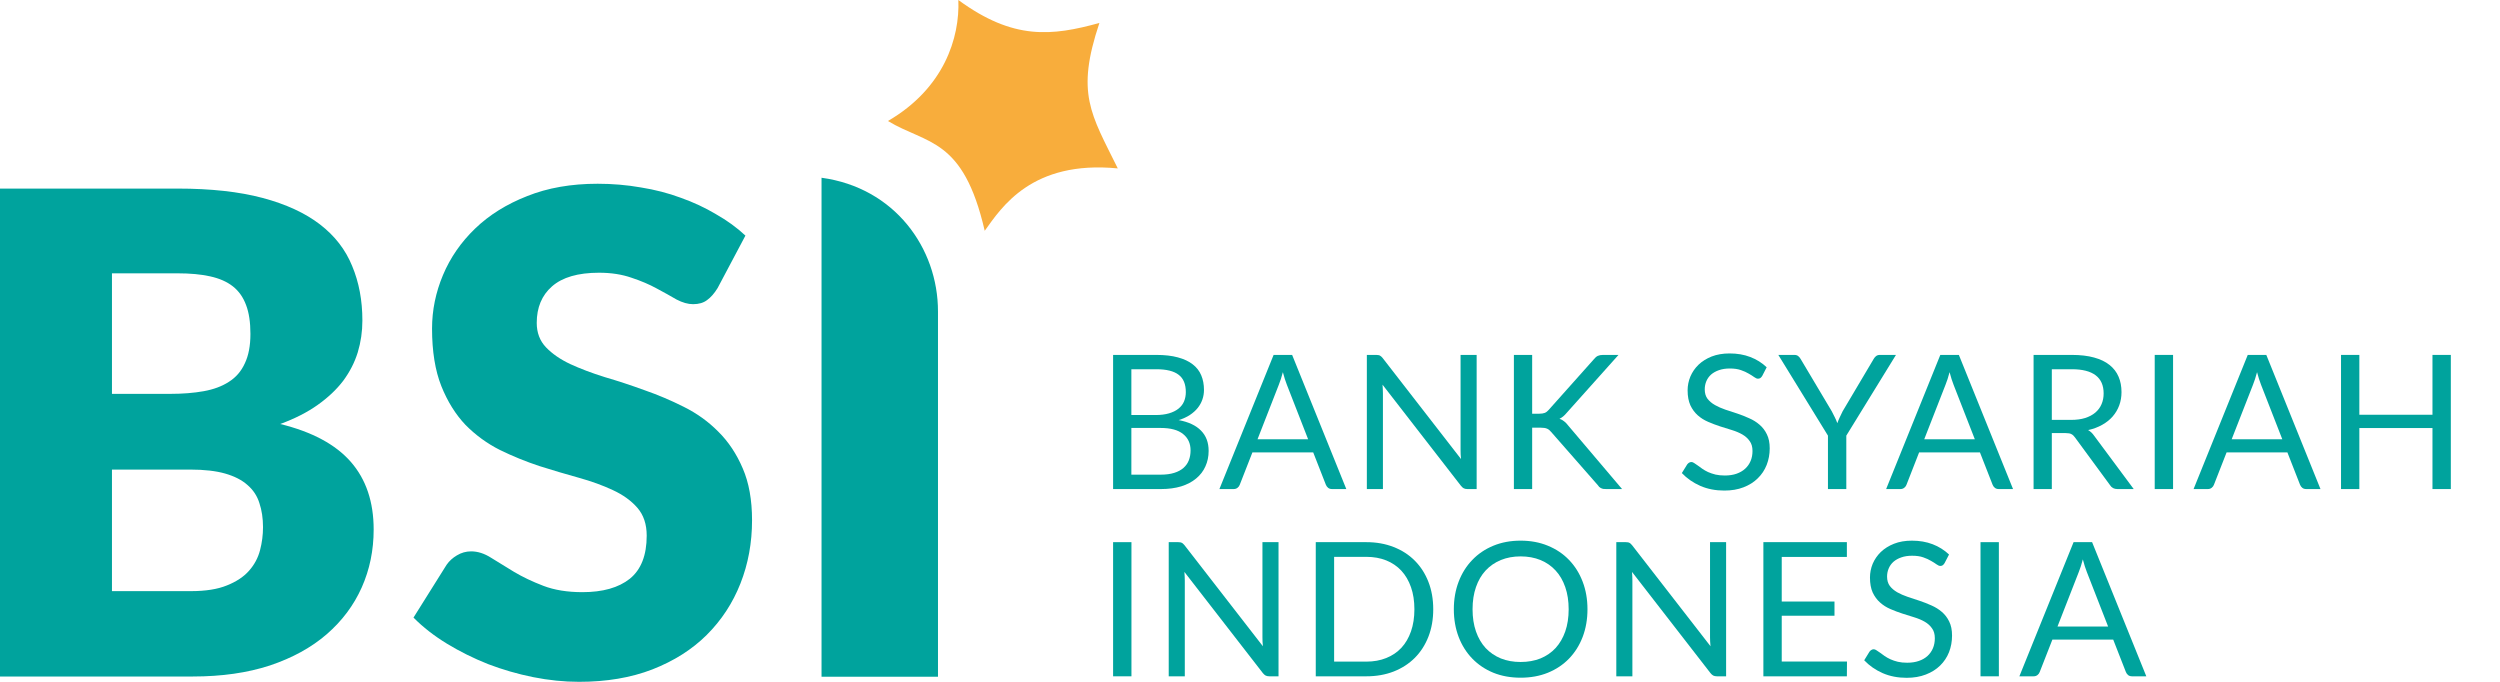 <svg width="88" height="24" viewBox="0 0 88 24" fill="none" xmlns="http://www.w3.org/2000/svg">
<path d="M40.856 16.708C41.04 16.708 41.199 16.687 41.332 16.645C41.465 16.604 41.574 16.545 41.658 16.471C41.745 16.394 41.808 16.304 41.848 16.2C41.888 16.095 41.908 15.98 41.908 15.854C41.908 15.611 41.82 15.418 41.645 15.278C41.469 15.135 41.206 15.064 40.856 15.064H39.824V16.708L40.856 16.708ZM39.824 12.997V14.609H40.676C40.858 14.609 41.016 14.589 41.149 14.55C41.284 14.51 41.395 14.455 41.482 14.385C41.57 14.314 41.636 14.23 41.678 14.131C41.72 14.03 41.741 13.92 41.741 13.802C41.741 13.523 41.657 13.319 41.488 13.192C41.32 13.062 41.058 12.997 40.703 12.997L39.824 12.997ZM40.703 12.493C40.996 12.493 41.248 12.522 41.458 12.579C41.671 12.636 41.846 12.717 41.981 12.823C42.119 12.928 42.22 13.058 42.284 13.212C42.348 13.363 42.38 13.534 42.38 13.726C42.38 13.842 42.362 13.954 42.324 14.062C42.288 14.167 42.234 14.266 42.161 14.358C42.087 14.451 41.994 14.534 41.881 14.609C41.77 14.681 41.639 14.741 41.488 14.787C41.839 14.853 42.102 14.977 42.277 15.159C42.455 15.339 42.544 15.576 42.544 15.871C42.544 16.071 42.506 16.253 42.43 16.418C42.357 16.583 42.248 16.724 42.104 16.843C41.962 16.962 41.787 17.054 41.578 17.12C41.37 17.183 41.132 17.215 40.866 17.215H39.181V12.493H40.703Z" fill="#00A39D"/>
<path d="M46.046 15.462L45.297 13.541C45.274 13.484 45.251 13.418 45.227 13.343C45.202 13.267 45.179 13.185 45.157 13.1C45.11 13.277 45.062 13.426 45.014 13.544L44.265 15.462H46.046ZM47.39 17.215H46.891C46.833 17.215 46.787 17.201 46.751 17.172C46.716 17.144 46.689 17.108 46.671 17.064L46.225 15.924H44.085L43.639 17.064C43.626 17.103 43.6 17.139 43.562 17.169C43.525 17.2 43.478 17.215 43.422 17.215H42.923L44.831 12.493H45.483L47.39 17.215Z" fill="#00A39D"/>
<path d="M51.978 12.493V17.215H51.655C51.604 17.215 51.56 17.207 51.525 17.189C51.492 17.171 51.458 17.142 51.425 17.1L48.665 13.541C48.67 13.596 48.673 13.65 48.675 13.703C48.678 13.755 48.679 13.805 48.679 13.851V17.215H48.113V12.493H48.446C48.474 12.493 48.499 12.495 48.519 12.5C48.539 12.502 48.557 12.507 48.572 12.516C48.588 12.523 48.603 12.534 48.619 12.549C48.634 12.562 48.651 12.58 48.669 12.602L51.428 16.158C51.424 16.1 51.419 16.046 51.415 15.993C51.413 15.938 51.412 15.886 51.412 15.838V12.493L51.978 12.493Z" fill="#00A39D"/>
<path d="M53.932 14.563H54.175C54.259 14.563 54.327 14.553 54.378 14.533C54.429 14.511 54.475 14.475 54.518 14.424L56.105 12.645C56.15 12.588 56.197 12.548 56.245 12.526C56.294 12.504 56.354 12.493 56.425 12.493H56.971L55.153 14.526C55.109 14.579 55.066 14.623 55.024 14.658C54.984 14.691 54.94 14.719 54.894 14.741C54.954 14.76 55.008 14.79 55.057 14.83C55.106 14.867 55.153 14.916 55.2 14.978L57.097 17.215H56.538C56.496 17.215 56.459 17.213 56.428 17.209C56.4 17.202 56.374 17.193 56.352 17.182C56.33 17.169 56.31 17.155 56.292 17.14C56.276 17.122 56.261 17.102 56.245 17.08L54.601 15.205C54.556 15.15 54.509 15.112 54.458 15.09C54.407 15.066 54.329 15.054 54.225 15.054H53.932V17.215H53.289V12.493H53.932V14.563Z" fill="#00A39D"/>
<path d="M62.031 13.231C62.011 13.264 61.989 13.29 61.964 13.307C61.942 13.322 61.914 13.33 61.881 13.33C61.843 13.33 61.799 13.312 61.748 13.274C61.697 13.237 61.633 13.196 61.555 13.152C61.479 13.106 61.387 13.064 61.279 13.027C61.172 12.99 61.042 12.971 60.889 12.971C60.745 12.971 60.617 12.991 60.506 13.03C60.398 13.068 60.305 13.119 60.23 13.185C60.157 13.251 60.101 13.329 60.063 13.419C60.026 13.507 60.007 13.603 60.007 13.706C60.007 13.838 60.039 13.948 60.103 14.035C60.17 14.121 60.257 14.195 60.363 14.256C60.472 14.318 60.594 14.371 60.729 14.418C60.867 14.462 61.007 14.508 61.149 14.556C61.293 14.604 61.433 14.659 61.568 14.721C61.706 14.78 61.828 14.856 61.934 14.948C62.043 15.04 62.13 15.154 62.194 15.288C62.261 15.422 62.294 15.586 62.294 15.782C62.294 15.988 62.258 16.183 62.187 16.365C62.116 16.545 62.012 16.702 61.874 16.836C61.739 16.97 61.572 17.076 61.372 17.153C61.174 17.23 60.949 17.268 60.696 17.268C60.385 17.268 60.103 17.213 59.85 17.103C59.597 16.991 59.381 16.841 59.201 16.652L59.388 16.349C59.406 16.325 59.427 16.305 59.451 16.289C59.478 16.272 59.507 16.263 59.538 16.263C59.566 16.263 59.599 16.275 59.634 16.299C59.672 16.321 59.714 16.35 59.761 16.385C59.807 16.42 59.861 16.459 59.92 16.5C59.98 16.542 60.048 16.581 60.123 16.616C60.201 16.651 60.289 16.68 60.386 16.705C60.484 16.727 60.594 16.738 60.716 16.738C60.869 16.738 61.006 16.717 61.126 16.675C61.245 16.633 61.346 16.575 61.428 16.5C61.513 16.423 61.577 16.332 61.621 16.227C61.666 16.121 61.688 16.004 61.688 15.874C61.688 15.731 61.655 15.615 61.588 15.525C61.524 15.433 61.438 15.356 61.332 15.294C61.225 15.233 61.103 15.181 60.966 15.139C60.828 15.095 60.688 15.052 60.546 15.008C60.404 14.961 60.264 14.909 60.127 14.849C59.989 14.79 59.867 14.713 59.761 14.619C59.654 14.524 59.568 14.407 59.501 14.266C59.437 14.123 59.404 13.948 59.404 13.739C59.404 13.572 59.437 13.41 59.501 13.255C59.568 13.098 59.663 12.96 59.787 12.839C59.914 12.718 60.068 12.622 60.25 12.549C60.434 12.477 60.645 12.441 60.882 12.441C61.149 12.441 61.391 12.482 61.608 12.566C61.828 12.649 62.021 12.77 62.187 12.928L62.031 13.231Z" fill="#00A39D"/>
<path d="M64.99 15.334V17.215H64.344V15.334L62.597 12.493H63.163C63.22 12.493 63.266 12.508 63.299 12.536C63.333 12.562 63.361 12.598 63.386 12.642L64.478 14.477C64.518 14.554 64.554 14.626 64.588 14.694C64.621 14.76 64.65 14.827 64.674 14.896C64.698 14.827 64.726 14.76 64.757 14.694C64.788 14.626 64.823 14.554 64.861 14.477L65.949 12.642C65.969 12.604 65.997 12.57 66.032 12.539C66.068 12.509 66.113 12.493 66.169 12.493H66.738L64.99 15.334Z" fill="#00A39D"/>
<path d="M69.514 15.462L68.765 13.541C68.743 13.484 68.72 13.418 68.695 13.343C68.671 13.267 68.648 13.185 68.625 13.1C68.579 13.277 68.531 13.426 68.482 13.544L67.733 15.462H69.514ZM70.859 17.215H70.36C70.302 17.215 70.255 17.201 70.22 17.172C70.184 17.144 70.158 17.108 70.14 17.064L69.694 15.924H67.553L67.108 17.064C67.094 17.103 67.069 17.139 67.031 17.169C66.993 17.2 66.947 17.215 66.891 17.215H66.392L68.299 12.493H68.952L70.859 17.215Z" fill="#00A39D"/>
<path d="M72.903 14.78C73.09 14.78 73.254 14.758 73.396 14.714C73.54 14.668 73.66 14.604 73.755 14.523C73.853 14.44 73.926 14.341 73.975 14.226C74.024 14.112 74.048 13.986 74.048 13.848C74.048 13.566 73.955 13.354 73.769 13.212C73.582 13.069 73.302 12.997 72.93 12.997H72.224V14.78H72.903ZM75.107 17.215H74.534C74.417 17.215 74.33 17.17 74.275 17.08L73.036 15.393C72.999 15.34 72.957 15.303 72.913 15.281C72.871 15.257 72.804 15.245 72.713 15.245H72.224V17.215H71.582V12.493H72.93C73.231 12.493 73.492 12.524 73.712 12.585C73.932 12.645 74.113 12.732 74.255 12.846C74.399 12.96 74.505 13.098 74.574 13.261C74.643 13.421 74.677 13.602 74.677 13.802C74.677 13.968 74.651 14.124 74.597 14.269C74.544 14.414 74.466 14.545 74.364 14.662C74.265 14.776 74.141 14.873 73.995 14.955C73.851 15.036 73.686 15.098 73.502 15.139C73.584 15.185 73.655 15.252 73.715 15.34L75.107 17.215Z" fill="#00A39D"/>
<path d="M76.492 17.215H75.846V12.493H76.492V17.215Z" fill="#00A39D"/>
<path d="M80.337 15.462L79.588 13.541C79.565 13.484 79.542 13.418 79.518 13.343C79.493 13.267 79.47 13.185 79.448 13.1C79.401 13.277 79.353 13.426 79.305 13.544L78.555 15.462H80.337ZM81.681 17.215H81.182C81.124 17.215 81.078 17.201 81.042 17.172C81.007 17.144 80.98 17.108 80.962 17.064L80.516 15.924H78.376L77.93 17.064C77.916 17.103 77.891 17.139 77.853 17.169C77.815 17.2 77.769 17.215 77.713 17.215H77.214L79.121 12.493H79.774L81.681 17.215Z" fill="#00A39D"/>
<path d="M86.269 12.493V17.215H85.623V15.067H83.049V17.215H82.404V12.493H83.049V14.599H85.623V12.493H86.269Z" fill="#00A39D"/>
<path d="M39.827 23.806H39.181V19.084H39.827V23.806Z" fill="#00A39D"/>
<path d="M45.004 19.084V23.806H44.681C44.63 23.806 44.586 23.797 44.551 23.78C44.518 23.762 44.484 23.732 44.451 23.691L41.691 20.132C41.696 20.187 41.699 20.24 41.701 20.293C41.704 20.346 41.705 20.395 41.705 20.442V23.806H41.139V19.084H41.472C41.501 19.084 41.525 19.086 41.545 19.09C41.565 19.093 41.583 19.098 41.598 19.107C41.614 19.113 41.629 19.124 41.645 19.14C41.66 19.153 41.677 19.171 41.695 19.192L44.454 22.748C44.45 22.691 44.446 22.636 44.441 22.583C44.439 22.528 44.438 22.477 44.438 22.428V19.084L45.004 19.084Z" fill="#00A39D"/>
<path d="M50.45 21.447C50.45 21.8 50.393 22.122 50.28 22.412C50.167 22.702 50.007 22.95 49.801 23.157C49.594 23.363 49.346 23.524 49.055 23.638C48.766 23.75 48.447 23.806 48.096 23.806H46.315V19.084H48.096C48.447 19.084 48.766 19.141 49.055 19.255C49.346 19.367 49.594 19.528 49.801 19.736C50.007 19.943 50.167 20.191 50.28 20.481C50.393 20.771 50.45 21.093 50.45 21.447ZM49.787 21.447C49.787 21.157 49.747 20.897 49.667 20.669C49.587 20.44 49.474 20.247 49.328 20.089C49.181 19.931 49.004 19.81 48.795 19.726C48.587 19.643 48.354 19.601 48.096 19.601H46.961V23.289H48.096C48.354 23.289 48.587 23.247 48.795 23.163C49.004 23.08 49.181 22.96 49.328 22.804C49.474 22.646 49.587 22.453 49.667 22.224C49.747 21.996 49.787 21.736 49.787 21.447Z" fill="#00A39D"/>
<path d="M55.879 21.447C55.879 21.8 55.822 22.125 55.709 22.422C55.596 22.716 55.436 22.97 55.23 23.183C55.024 23.396 54.775 23.562 54.484 23.681C54.196 23.797 53.876 23.855 53.526 23.855C53.175 23.855 52.855 23.797 52.567 23.681C52.278 23.562 52.031 23.396 51.825 23.183C51.618 22.97 51.458 22.716 51.345 22.422C51.232 22.125 51.175 21.8 51.175 21.447C51.175 21.093 51.232 20.769 51.345 20.474C51.458 20.178 51.618 19.923 51.825 19.71C52.031 19.495 52.278 19.328 52.567 19.209C52.855 19.09 53.175 19.031 53.526 19.031C53.876 19.031 54.196 19.09 54.484 19.209C54.775 19.328 55.024 19.495 55.23 19.71C55.436 19.923 55.596 20.178 55.709 20.474C55.822 20.769 55.879 21.093 55.879 21.447ZM55.217 21.447C55.217 21.157 55.177 20.896 55.097 20.666C55.017 20.435 54.904 20.24 54.757 20.082C54.611 19.922 54.433 19.799 54.225 19.713C54.016 19.628 53.783 19.585 53.526 19.585C53.27 19.585 53.038 19.628 52.83 19.713C52.621 19.799 52.443 19.922 52.294 20.082C52.147 20.24 52.034 20.435 51.954 20.666C51.874 20.896 51.834 21.157 51.834 21.447C51.834 21.736 51.874 21.997 51.954 22.227C52.034 22.456 52.147 22.65 52.294 22.811C52.443 22.969 52.621 23.091 52.83 23.177C53.038 23.26 53.27 23.302 53.526 23.302C53.783 23.302 54.016 23.26 54.225 23.177C54.433 23.091 54.611 22.969 54.757 22.811C54.904 22.65 55.017 22.456 55.097 22.227C55.177 21.997 55.217 21.736 55.217 21.447Z" fill="#00A39D"/>
<path d="M60.759 19.084V23.806H60.436C60.385 23.806 60.342 23.797 60.307 23.78C60.273 23.762 60.24 23.732 60.207 23.691L57.447 20.132C57.452 20.187 57.455 20.24 57.457 20.293C57.459 20.346 57.46 20.395 57.46 20.442V23.806H56.894V19.084H57.227C57.256 19.084 57.281 19.086 57.301 19.09C57.321 19.093 57.338 19.098 57.354 19.107C57.369 19.113 57.385 19.124 57.4 19.14C57.416 19.153 57.433 19.171 57.45 19.192L60.21 22.748C60.206 22.691 60.201 22.636 60.197 22.583C60.194 22.528 60.193 22.477 60.193 22.428V19.084L60.759 19.084Z" fill="#00A39D"/>
<path d="M65.014 23.285L65.01 23.806H62.071V19.084H65.01V19.605H62.717V21.173H64.574V21.674H62.717V23.285H65.014Z" fill="#00A39D"/>
<path d="M68.449 19.822C68.429 19.855 68.407 19.88 68.382 19.898C68.36 19.913 68.332 19.921 68.299 19.921C68.261 19.921 68.217 19.902 68.166 19.865C68.115 19.828 68.051 19.787 67.973 19.743C67.897 19.697 67.805 19.655 67.697 19.618C67.59 19.58 67.46 19.562 67.307 19.562C67.163 19.562 67.035 19.581 66.924 19.621C66.816 19.658 66.724 19.71 66.648 19.776C66.575 19.842 66.519 19.92 66.482 20.01C66.444 20.098 66.425 20.193 66.425 20.297C66.425 20.428 66.457 20.538 66.522 20.626C66.588 20.712 66.675 20.785 66.781 20.847C66.89 20.908 67.012 20.962 67.147 21.008C67.285 21.052 67.425 21.098 67.567 21.147C67.711 21.195 67.851 21.25 67.986 21.311C68.124 21.371 68.246 21.447 68.353 21.539C68.461 21.631 68.548 21.744 68.612 21.878C68.679 22.012 68.712 22.177 68.712 22.372C68.712 22.579 68.677 22.773 68.606 22.956C68.534 23.136 68.43 23.293 68.293 23.427C68.157 23.561 67.99 23.666 67.79 23.743C67.592 23.82 67.367 23.859 67.114 23.859C66.803 23.859 66.522 23.804 66.269 23.694C66.016 23.582 65.799 23.431 65.62 23.242L65.806 22.939C65.824 22.915 65.845 22.895 65.869 22.88C65.896 22.862 65.925 22.854 65.956 22.854C65.984 22.854 66.017 22.866 66.052 22.89C66.09 22.912 66.132 22.94 66.179 22.976C66.225 23.011 66.279 23.049 66.338 23.091C66.398 23.133 66.466 23.171 66.542 23.206C66.619 23.241 66.707 23.271 66.805 23.295C66.902 23.317 67.012 23.328 67.134 23.328C67.287 23.328 67.424 23.307 67.544 23.265C67.663 23.224 67.764 23.166 67.847 23.091C67.931 23.014 67.995 22.923 68.04 22.817C68.084 22.712 68.106 22.594 68.106 22.465C68.106 22.322 68.073 22.206 68.006 22.116C67.942 22.023 67.856 21.946 67.75 21.885C67.643 21.823 67.521 21.772 67.384 21.73C67.246 21.686 67.106 21.642 66.964 21.598C66.822 21.552 66.683 21.499 66.545 21.44C66.407 21.381 66.285 21.304 66.179 21.209C66.072 21.115 65.986 20.997 65.919 20.857C65.855 20.714 65.823 20.538 65.823 20.329C65.823 20.163 65.855 20.001 65.919 19.845C65.986 19.689 66.081 19.551 66.205 19.43C66.332 19.309 66.486 19.212 66.668 19.14C66.852 19.067 67.063 19.031 67.301 19.031C67.567 19.031 67.809 19.073 68.026 19.156C68.246 19.24 68.439 19.361 68.606 19.519L68.449 19.822Z" fill="#00A39D"/>
<path d="M70.36 23.806H69.714V19.084H70.36V23.806Z" fill="#00A39D"/>
<path d="M74.205 22.053L73.456 20.132C73.433 20.075 73.41 20.009 73.386 19.934C73.361 19.857 73.338 19.776 73.316 19.69C73.269 19.868 73.222 20.016 73.173 20.135L72.424 22.053H74.205ZM75.55 23.806H75.05C74.993 23.806 74.946 23.792 74.91 23.763C74.875 23.735 74.848 23.698 74.831 23.654L74.385 22.514H72.244L71.798 23.654C71.785 23.694 71.759 23.729 71.721 23.76C71.684 23.791 71.637 23.806 71.582 23.806H71.082L72.99 19.084H73.642L75.55 23.806Z" fill="#00A39D"/>
<path d="M6.716 20.808C7.237 20.808 7.661 20.741 7.987 20.607C8.321 20.474 8.582 20.301 8.768 20.088C8.955 19.876 9.083 19.637 9.153 19.369C9.223 19.102 9.258 18.831 9.258 18.556C9.258 18.242 9.215 17.959 9.13 17.707C9.052 17.456 8.912 17.244 8.71 17.071C8.516 16.898 8.255 16.764 7.929 16.67C7.602 16.576 7.19 16.529 6.693 16.529H3.941V20.808H6.716ZM3.941 9.621V13.864H5.993C6.429 13.864 6.821 13.833 7.171 13.77C7.521 13.707 7.816 13.597 8.057 13.44C8.306 13.283 8.492 13.067 8.617 12.792C8.749 12.517 8.815 12.171 8.815 11.754C8.815 11.346 8.765 11.008 8.663 10.741C8.562 10.466 8.407 10.245 8.197 10.08C7.987 9.915 7.719 9.798 7.393 9.727C7.074 9.656 6.693 9.621 6.25 9.621H3.941ZM6.25 6.638C7.424 6.638 8.423 6.748 9.246 6.968C10.07 7.188 10.743 7.499 11.264 7.9C11.784 8.3 12.162 8.788 12.395 9.361C12.636 9.935 12.756 10.575 12.756 11.283C12.756 11.668 12.702 12.041 12.593 12.403C12.484 12.756 12.313 13.09 12.08 13.405C11.847 13.711 11.547 13.994 11.182 14.253C10.817 14.513 10.377 14.737 9.864 14.925C10.984 15.2 11.812 15.644 12.348 16.257C12.884 16.87 13.153 17.664 13.153 18.639C13.153 19.369 13.013 20.049 12.733 20.678C12.453 21.306 12.041 21.857 11.497 22.328C10.96 22.792 10.296 23.157 9.503 23.424C8.71 23.684 7.805 23.813 6.786 23.813H0V6.638H6.25Z" fill="#00A39D"/>
<path d="M25.259 10.141C25.143 10.33 25.018 10.471 24.886 10.565C24.762 10.659 24.599 10.707 24.396 10.707C24.218 10.707 24.023 10.652 23.813 10.542C23.611 10.424 23.378 10.294 23.114 10.153C22.857 10.012 22.562 9.886 22.228 9.776C21.893 9.659 21.512 9.6 21.085 9.6C20.346 9.6 19.794 9.761 19.429 10.082C19.072 10.396 18.893 10.824 18.893 11.366C18.893 11.711 19.002 11.998 19.219 12.226C19.437 12.453 19.721 12.649 20.07 12.814C20.428 12.979 20.832 13.132 21.283 13.273C21.742 13.407 22.208 13.56 22.682 13.733C23.157 13.898 23.619 14.094 24.07 14.321C24.529 14.549 24.933 14.839 25.283 15.193C25.64 15.546 25.928 15.978 26.145 16.488C26.363 16.99 26.472 17.599 26.472 18.313C26.472 19.106 26.336 19.848 26.064 20.538C25.792 21.229 25.395 21.834 24.874 22.352C24.361 22.862 23.724 23.266 22.962 23.564C22.208 23.855 21.349 24 20.385 24C19.857 24 19.316 23.945 18.765 23.835C18.22 23.725 17.692 23.572 17.179 23.376C16.666 23.172 16.184 22.932 15.733 22.658C15.282 22.383 14.889 22.077 14.555 21.739L15.721 19.879C15.815 19.745 15.935 19.636 16.083 19.549C16.238 19.455 16.405 19.408 16.584 19.408C16.817 19.408 17.05 19.483 17.284 19.632C17.525 19.781 17.793 19.946 18.088 20.126C18.391 20.307 18.737 20.472 19.126 20.621C19.515 20.77 19.973 20.844 20.502 20.844C21.217 20.844 21.773 20.687 22.169 20.373C22.566 20.052 22.764 19.545 22.764 18.855C22.764 18.454 22.655 18.128 22.438 17.877C22.22 17.626 21.932 17.418 21.575 17.253C21.225 17.088 20.825 16.943 20.374 16.817C19.923 16.692 19.46 16.555 18.986 16.405C18.512 16.248 18.049 16.06 17.599 15.84C17.148 15.613 16.743 15.318 16.386 14.957C16.036 14.588 15.752 14.133 15.535 13.591C15.317 13.042 15.208 12.367 15.208 11.566C15.208 10.922 15.336 10.294 15.593 9.682C15.85 9.07 16.227 8.524 16.724 8.046C17.221 7.567 17.832 7.186 18.555 6.903C19.278 6.613 20.105 6.468 21.038 6.468C21.559 6.468 22.064 6.511 22.554 6.597C23.052 6.676 23.522 6.797 23.965 6.962C24.408 7.119 24.82 7.312 25.201 7.539C25.59 7.759 25.936 8.01 26.239 8.293L25.259 10.141Z" fill="#00A39D"/>
<path fill-rule="evenodd" clip-rule="evenodd" d="M39.346 5.928C36.319 5.633 35.255 7.299 34.662 8.124C33.905 4.829 32.624 5.089 31.255 4.259C33.234 3.109 33.788 1.323 33.734 0C35.673 1.422 37.025 1.269 38.699 0.808C37.866 3.294 38.392 3.996 39.346 5.928Z" fill="#F8AD3C"/>
<path d="M33.017 23.821H28.918V6.257C31.483 6.604 33.021 8.725 33.017 10.97V23.821Z" fill="#00A39D"/>
</svg>
